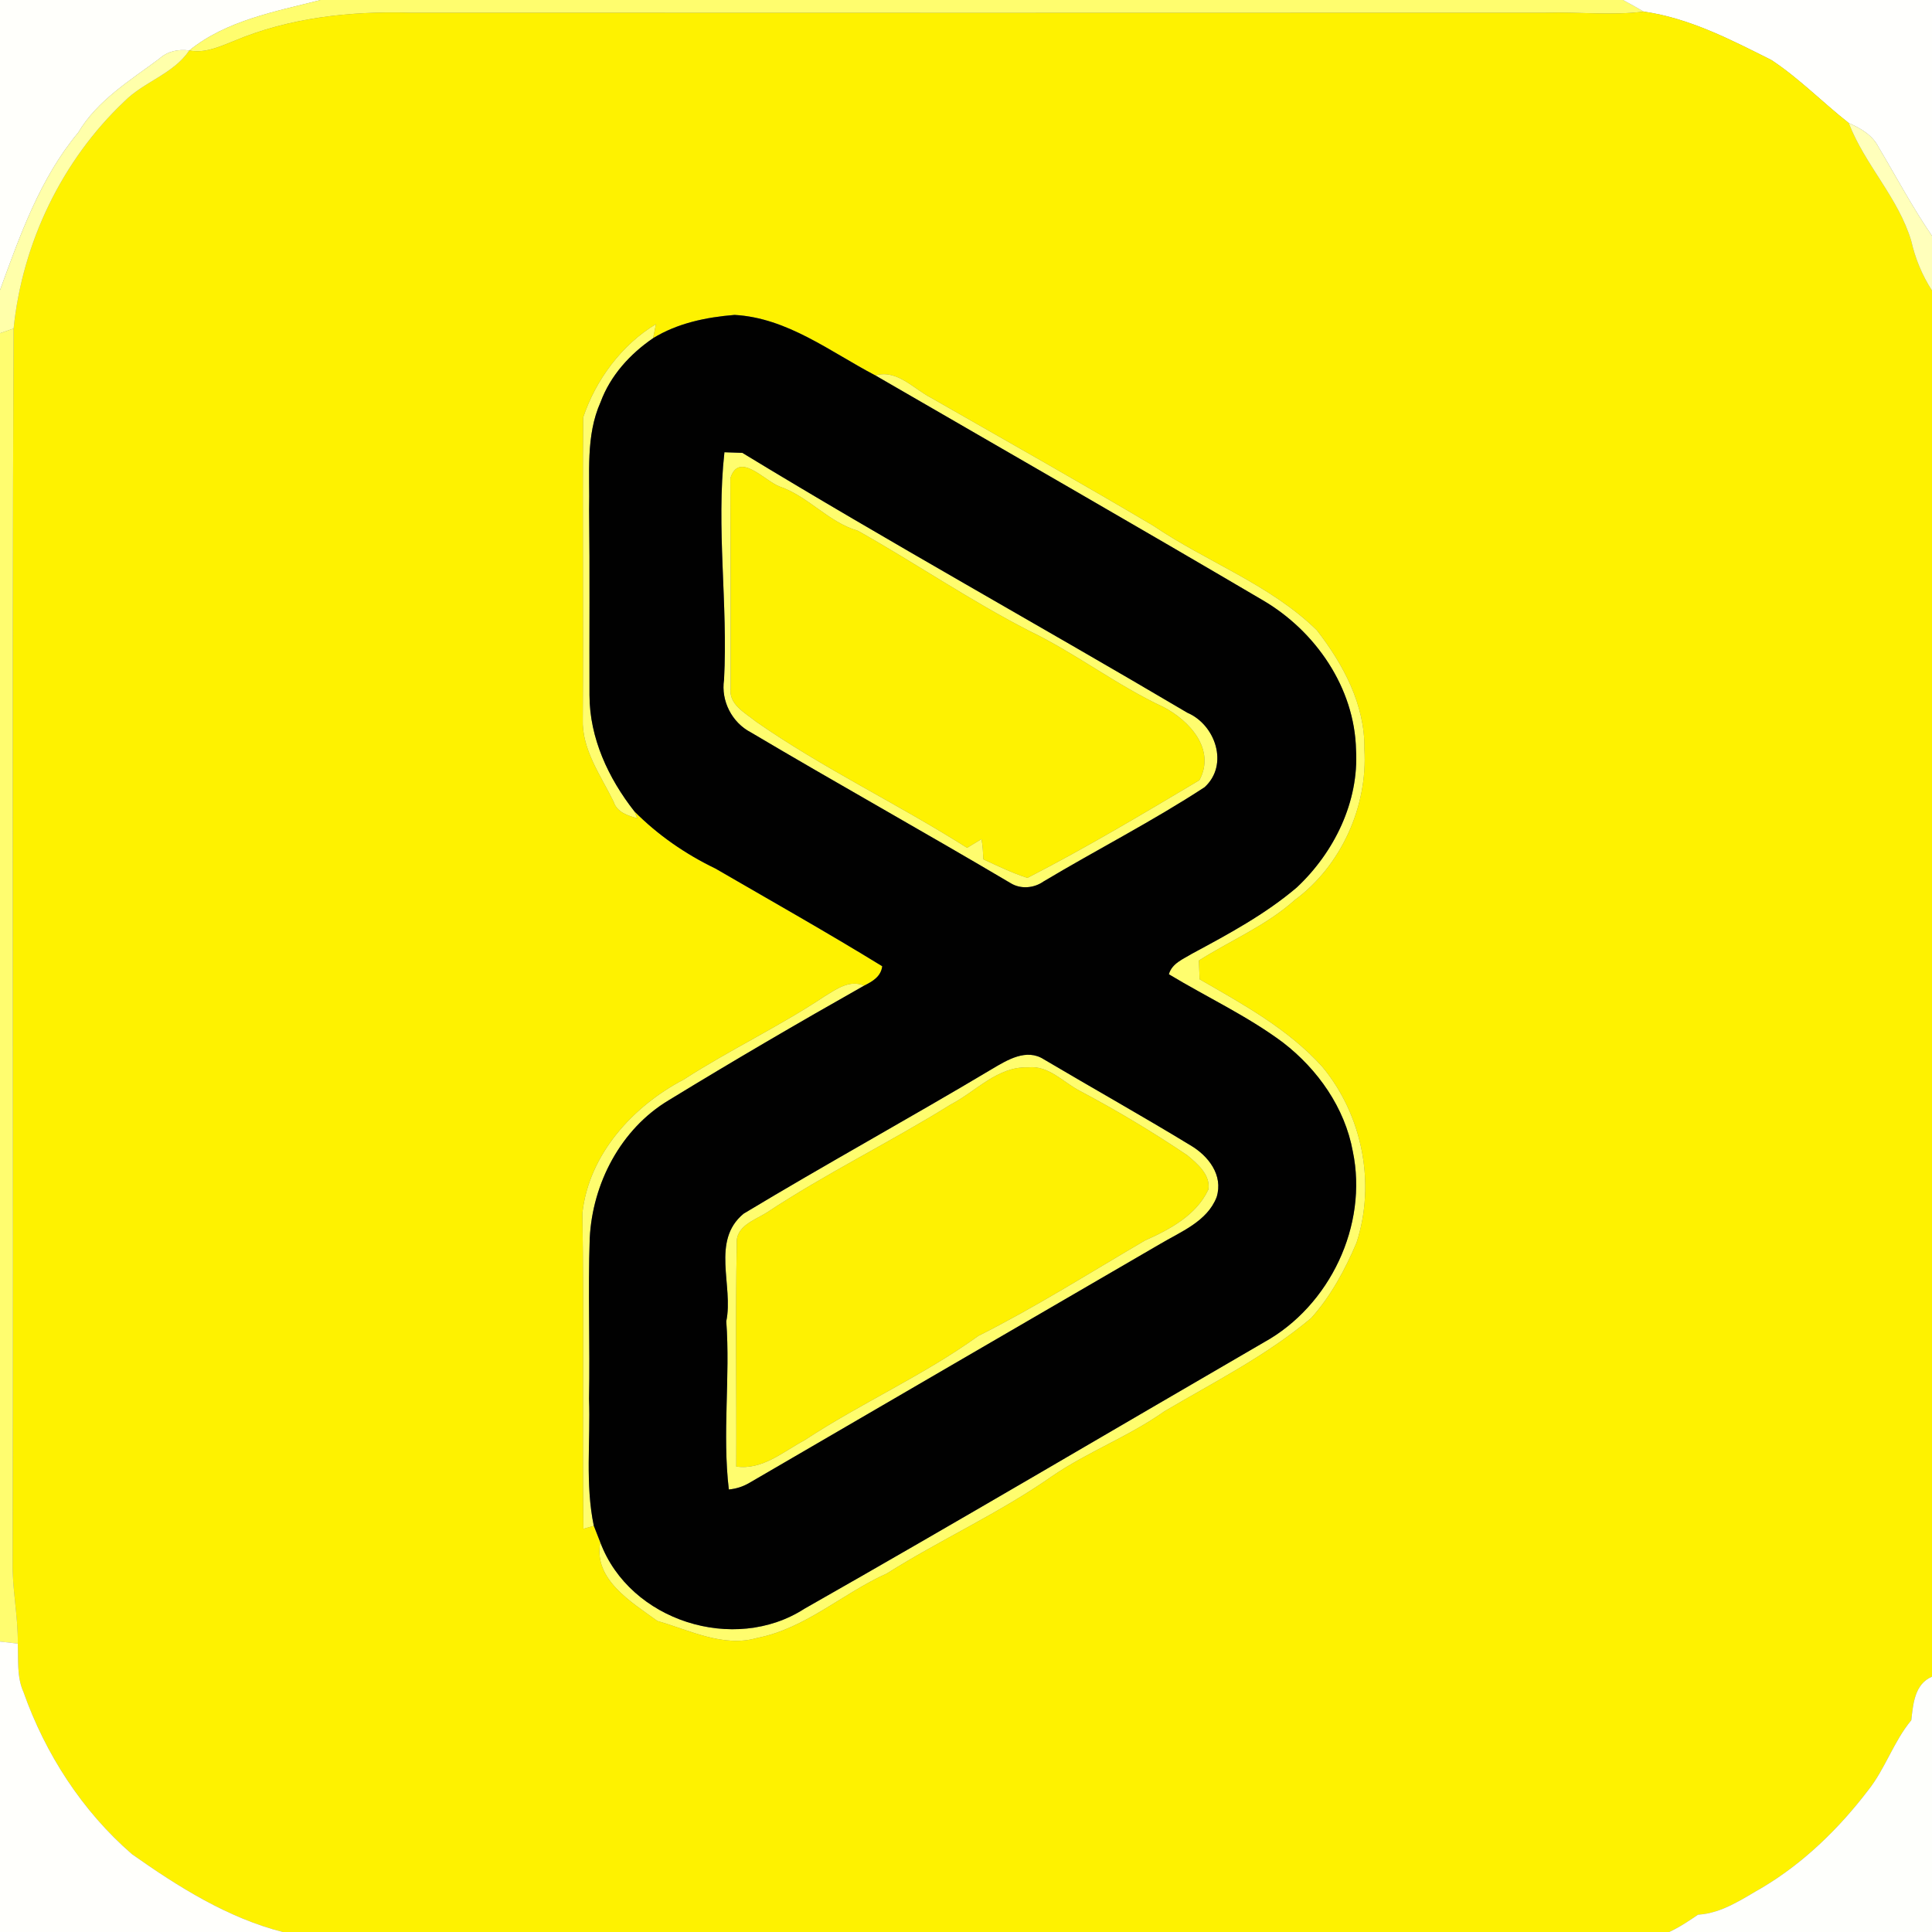 <?xml version="1.0" encoding="UTF-8" ?>
<!DOCTYPE svg PUBLIC "-//W3C//DTD SVG 1.1//EN" "http://www.w3.org/Graphics/SVG/1.1/DTD/svg11.dtd">
<svg width="250pt" height="250pt" viewBox="0 0 250 250" version="1.1" xmlns="http://www.w3.org/2000/svg">
<rect x="0" y="0" width="250" height="250" fill="#808080" stroke="none"/>
<g id="#fffffbff">
<path fill="#fffffb" opacity="1.00" d=" M 0.00 0.00 L 41.48 0.00 C 35.64 1.50 29.29 2.63 24.49 6.53 C 23.08 6.34 21.69 6.62 20.62 7.59 C 16.82 10.43 12.61 12.96 10.12 17.15 C 5.18 23.08 2.61 30.39 0.00 37.54 L 0.00 0.00 Z" />
</g>
<g id="#fffd6eff">
<path fill="#fffd6e" opacity="1.00" d=" M 41.48 0.00 L 210.02 0.00 C 210.92 0.48 211.82 0.98 212.70 1.50 C 208.49 2.04 204.25 1.52 200.02 1.65 C 151.02 1.68 102.03 1.66 53.03 1.65 C 45.30 1.42 37.40 2.29 30.23 5.32 C 28.40 6.04 26.51 6.93 24.49 6.53 C 29.29 2.63 35.64 1.50 41.48 0.00 Z" />
<path fill="#fffd6e" opacity="1.00" d=" M 75.46 54.02 C 77.09 49.15 80.46 44.60 84.88 41.94 C 84.78 42.39 84.60 43.31 84.51 43.76 C 81.52 45.81 78.99 48.59 77.72 52.02 C 75.75 56.41 76.34 61.33 76.23 66.00 C 76.33 73.99 76.25 81.98 76.28 89.96 C 76.29 95.50 78.72 100.70 82.08 104.98 L 82.46 105.89 C 81.23 105.54 79.85 105.11 79.41 103.76 C 77.75 100.35 75.27 97.00 75.41 93.04 C 75.50 80.04 75.36 67.02 75.46 54.02 Z" />
<path fill="#fffd6e" opacity="1.00" d=" M 113.27 48.58 C 116.07 47.76 118.21 50.31 120.49 51.48 C 130.08 56.97 139.71 62.39 149.22 68.02 C 156.16 72.72 164.33 75.62 170.39 81.54 C 173.81 85.94 176.66 91.22 176.55 96.94 C 177.01 104.36 173.53 112.06 167.54 116.46 C 163.88 119.76 159.26 121.67 155.14 124.29 C 155.16 124.90 155.21 126.11 155.23 126.72 C 160.86 129.96 166.66 133.13 171.08 138.01 C 176.28 144.24 178.05 153.10 175.53 160.82 C 174.05 164.30 172.20 167.74 169.66 170.56 C 163.90 175.41 157.13 178.82 150.68 182.62 C 146.09 185.87 140.78 187.85 136.15 191.01 C 129.37 195.77 121.77 199.19 114.77 203.60 C 109.06 206.16 104.26 210.72 97.98 211.95 C 93.58 213.23 89.22 210.93 85.06 209.75 C 81.74 207.33 76.74 204.38 77.68 199.58 C 81.49 209.77 95.02 214.02 104.09 208.17 C 124.02 196.85 143.74 185.19 163.56 173.69 C 172.08 168.98 177.05 158.55 175.05 148.98 C 174.02 143.34 170.52 138.38 166.03 134.91 C 161.42 131.47 156.17 129.04 151.25 126.07 C 151.65 124.65 153.10 124.11 154.22 123.42 C 158.94 120.88 163.71 118.32 167.81 114.83 C 172.65 110.29 175.86 103.74 175.47 97.02 C 175.28 88.99 170.23 81.67 163.42 77.68 C 146.76 67.88 130.00 58.27 113.27 48.58 Z" />
<path fill="#fffd6e" opacity="1.00" d=" M 93.74 58.52 C 94.51 58.55 95.29 58.58 96.06 58.60 C 115.04 70.15 134.51 80.92 153.65 92.23 C 157.29 93.79 159.04 98.97 155.88 101.86 C 149.14 106.27 141.95 109.93 135.04 114.06 C 133.81 114.93 132.10 115.09 130.79 114.29 C 119.64 107.69 108.31 101.38 97.16 94.77 C 94.72 93.51 93.27 90.69 93.69 87.97 C 94.21 78.16 92.65 68.31 93.74 58.52 M 94.51 61.89 C 94.55 70.93 94.55 79.98 94.55 89.02 C 94.24 91.16 96.45 92.25 97.83 93.38 C 106.55 99.46 116.18 104.02 125.14 109.71 C 125.61 109.43 126.54 108.86 127.00 108.58 C 127.18 109.44 127.20 110.32 127.25 111.20 C 129.12 112.06 130.99 112.97 132.95 113.60 C 140.51 109.72 147.88 105.32 155.20 100.96 C 157.35 96.97 153.91 93.23 150.53 91.48 C 144.48 88.66 139.17 84.52 133.17 81.63 C 125.54 77.72 118.47 72.87 111.01 68.68 C 107.19 67.57 104.62 64.24 100.87 62.95 C 98.93 62.22 95.61 58.34 94.51 61.89 Z" />
<path fill="#fffd6e" opacity="1.00" d=" M 106.74 128.90 C 108.25 127.98 109.94 126.74 111.82 127.54 C 103.31 132.35 94.86 137.28 86.52 142.38 C 80.33 146.09 76.66 153.14 76.31 160.25 C 76.07 167.16 76.36 174.09 76.22 181.00 C 76.42 186.48 75.71 192.04 76.84 197.44 C 76.50 197.54 75.83 197.73 75.49 197.83 C 75.34 184.21 75.58 170.58 75.36 156.97 C 76.20 149.36 81.91 143.13 88.48 139.69 C 94.42 135.85 100.85 132.83 106.74 128.90 Z" />
<path fill="#fffd6e" opacity="1.00" d=" M 128.36 138.33 C 130.34 137.16 132.82 135.62 135.08 137.08 C 141.38 140.81 147.78 144.39 154.04 148.20 C 156.36 149.56 158.32 152.07 157.43 154.91 C 156.21 158.07 152.77 159.39 150.07 161.00 C 132.36 171.30 114.65 181.58 96.96 191.89 C 96.14 192.37 95.26 192.65 94.31 192.74 C 93.45 185.48 94.51 178.23 93.98 170.97 C 94.94 166.39 91.97 160.56 96.22 157.05 C 106.84 150.65 117.71 144.69 128.36 138.33 M 123.01 142.93 C 115.19 147.80 106.87 151.84 99.18 156.93 C 97.61 157.90 95.15 158.68 95.34 160.97 C 95.15 170.57 95.32 180.17 95.27 189.77 C 98.67 190.25 101.32 187.85 104.12 186.36 C 111.42 181.55 119.48 178.00 126.59 172.87 C 134.00 169.15 141.01 164.70 148.16 160.52 C 151.37 159.09 154.80 157.26 156.36 153.93 C 156.67 152.04 154.94 150.57 153.62 149.48 C 149.15 146.47 144.52 143.70 139.77 141.18 C 137.58 140.06 135.71 137.83 133.04 138.12 C 129.06 137.98 126.30 141.23 123.01 142.93 Z" />
</g>
<g id="#fffffdff">
<path fill="#fffffd" opacity="1.00" d=" M 210.02 0.00 L 250.00 0.00 L 250.00 30.52 C 247.47 26.83 245.37 22.87 243.08 19.03 C 242.29 17.47 240.77 16.60 239.23 15.92 C 235.85 13.27 232.83 10.15 229.22 7.77 C 223.96 5.13 218.62 2.35 212.70 1.50 C 211.82 0.98 210.92 0.48 210.02 0.00 Z" />
</g>
<g id="#fef200ff">
<path fill="#fef200" opacity="1.00" d=" M 30.23 5.32 C 37.40 2.29 45.30 1.42 53.03 1.65 C 102.03 1.66 151.02 1.68 200.02 1.65 C 204.25 1.52 208.49 2.04 212.70 1.50 C 218.62 2.35 223.96 5.13 229.22 7.77 C 232.83 10.15 235.85 13.27 239.23 15.92 C 241.30 21.31 245.65 25.58 247.32 31.19 C 247.84 33.47 248.73 35.63 250.00 37.59 L 250.00 216.96 C 247.75 217.91 247.56 220.49 247.32 222.60 C 245.03 225.35 243.96 228.87 241.73 231.67 C 237.98 236.58 233.47 240.99 228.16 244.18 C 225.50 245.69 222.87 247.57 219.72 247.76 C 218.52 248.58 217.31 249.39 215.99 250.00 L 36.59 250.00 C 29.46 248.18 23.06 244.15 17.08 239.93 C 10.64 234.35 5.87 226.96 3.04 218.95 C 2.15 216.98 2.40 214.77 2.30 212.68 C 2.35 209.11 1.56 205.60 1.63 202.04 C 1.77 148.86 1.51 95.68 1.76 42.51 C 2.89 31.45 8.00 20.78 16.08 13.13 C 18.61 10.57 22.42 9.59 24.49 6.53 C 26.51 6.93 28.40 6.04 30.23 5.32 M 84.51 43.76 C 84.60 43.31 84.78 42.39 84.88 41.94 C 80.46 44.60 77.09 49.15 75.46 54.02 C 75.36 67.02 75.50 80.04 75.41 93.04 C 75.27 97.00 77.75 100.35 79.41 103.76 C 79.85 105.11 81.23 105.54 82.46 105.89 L 82.08 104.98 C 85.12 108.05 88.70 110.52 92.58 112.39 C 99.79 116.57 107.06 120.67 114.16 125.03 C 114.00 126.36 112.91 127.00 111.82 127.54 C 109.94 126.74 108.25 127.98 106.74 128.90 C 100.85 132.83 94.42 135.85 88.48 139.69 C 81.91 143.13 76.20 149.36 75.36 156.97 C 75.58 170.58 75.34 184.21 75.49 197.83 C 75.83 197.73 76.50 197.54 76.84 197.44 C 77.05 197.98 77.47 199.04 77.68 199.58 C 76.74 204.38 81.74 207.33 85.06 209.75 C 89.22 210.93 93.58 213.23 97.98 211.95 C 104.26 210.72 109.06 206.16 114.77 203.60 C 121.77 199.19 129.37 195.77 136.15 191.01 C 140.78 187.85 146.09 185.87 150.68 182.62 C 157.13 178.82 163.90 175.41 169.66 170.56 C 172.20 167.74 174.05 164.30 175.53 160.82 C 178.05 153.10 176.28 144.24 171.08 138.01 C 166.66 133.13 160.86 129.96 155.23 126.72 C 155.21 126.11 155.16 124.90 155.14 124.29 C 159.26 121.67 163.88 119.76 167.54 116.46 C 173.53 112.06 177.01 104.36 176.55 96.94 C 176.66 91.22 173.81 85.94 170.39 81.54 C 164.33 75.62 156.16 72.72 149.22 68.02 C 139.71 62.39 130.08 56.97 120.49 51.48 C 118.21 50.31 116.07 47.76 113.27 48.58 C 107.43 45.52 101.88 41.13 95.05 40.75 C 91.38 41.05 87.68 41.81 84.51 43.76 Z" />
</g>
<g id="#ffffaaff">
<path fill="#ffffaa" opacity="1.00" d=" M 20.62 7.59 C 21.69 6.62 23.08 6.34 24.49 6.53 C 22.42 9.59 18.61 10.57 16.08 13.13 C 8.00 20.78 2.89 31.45 1.76 42.51 C 1.32 42.66 0.44 42.97 0.00 43.12 L 0.00 37.54 C 2.61 30.39 5.18 23.08 10.12 17.15 C 12.61 12.96 16.82 10.43 20.62 7.59 Z" />
</g>
<g id="#ffffbbff">
<path fill="#ffffbb" opacity="1.00" d=" M 239.23 15.92 C 240.77 16.60 242.29 17.47 243.08 19.03 C 245.37 22.87 247.47 26.83 250.00 30.52 L 250.00 37.59 C 248.73 35.63 247.84 33.47 247.32 31.19 C 245.65 25.58 241.30 21.31 239.23 15.92 Z" />
</g>
<g id="#010101ff">
<path fill="#010101" opacity="1.00" d=" M 84.51 43.76 C 87.68 41.81 91.38 41.05 95.05 40.75 C 101.88 41.13 107.43 45.52 113.27 48.58 C 130.00 58.27 146.76 67.88 163.42 77.68 C 170.23 81.67 175.28 88.99 175.47 97.02 C 175.86 103.74 172.65 110.29 167.81 114.83 C 163.71 118.32 158.94 120.88 154.22 123.42 C 153.10 124.11 151.65 124.65 151.25 126.07 C 156.17 129.04 161.42 131.47 166.03 134.91 C 170.52 138.38 174.02 143.34 175.05 148.98 C 177.05 158.55 172.08 168.98 163.56 173.69 C 143.74 185.19 124.02 196.85 104.09 208.17 C 95.02 214.02 81.49 209.77 77.68 199.58 C 77.47 199.04 77.05 197.98 76.84 197.44 C 75.71 192.04 76.42 186.48 76.22 181.00 C 76.36 174.09 76.07 167.16 76.31 160.25 C 76.66 153.14 80.33 146.09 86.52 142.38 C 94.86 137.28 103.31 132.35 111.82 127.54 C 112.91 127.00 114.00 126.36 114.16 125.03 C 107.06 120.67 99.79 116.57 92.58 112.39 C 88.70 110.52 85.12 108.05 82.08 104.98 C 78.72 100.70 76.29 95.50 76.28 89.96 C 76.25 81.98 76.33 73.99 76.23 66.00 C 76.34 61.33 75.75 56.41 77.72 52.02 C 78.99 48.59 81.52 45.81 84.51 43.76 M 93.74 58.52 C 92.65 68.31 94.21 78.16 93.69 87.97 C 93.27 90.69 94.72 93.51 97.16 94.77 C 108.31 101.38 119.64 107.69 130.79 114.29 C 132.10 115.09 133.81 114.93 135.04 114.06 C 141.95 109.93 149.14 106.27 155.88 101.86 C 159.04 98.97 157.29 93.79 153.65 92.23 C 134.51 80.92 115.04 70.15 96.06 58.60 C 95.29 58.58 94.51 58.55 93.74 58.52 M 128.36 138.33 C 117.71 144.69 106.84 150.65 96.22 157.05 C 91.97 160.56 94.94 166.39 93.98 170.97 C 94.51 178.23 93.45 185.48 94.31 192.74 C 95.26 192.65 96.14 192.37 96.96 191.89 C 114.65 181.58 132.36 171.30 150.07 161.00 C 152.77 159.39 156.21 158.07 157.43 154.91 C 158.32 152.07 156.36 149.56 154.04 148.20 C 147.78 144.39 141.38 140.81 135.08 137.08 C 132.82 135.62 130.34 137.16 128.36 138.33 Z" />
</g>
<g id="#fffd6fff">
<path fill="#fffd6f" opacity="1.00" d=" M 0.00 43.12 C 0.44 42.97 1.32 42.66 1.76 42.51 C 1.51 95.68 1.77 148.86 1.63 202.04 C 1.56 205.60 2.35 209.11 2.30 212.68 C 1.73 212.61 0.58 212.48 0.00 212.42 L 0.00 43.12 Z" />
</g>
<g id="#fef201ff">
<path fill="#fef201" opacity="1.00" d=" M 94.51 61.89 C 95.61 58.34 98.93 62.22 100.87 62.95 C 104.62 64.24 107.19 67.57 111.01 68.68 C 118.47 72.87 125.54 77.72 133.17 81.63 C 139.17 84.52 144.48 88.66 150.53 91.48 C 153.91 93.23 157.35 96.97 155.20 100.96 C 147.88 105.32 140.51 109.72 132.95 113.60 C 130.99 112.97 129.12 112.06 127.25 111.20 C 127.20 110.32 127.18 109.44 127.00 108.58 C 126.54 108.86 125.61 109.43 125.14 109.71 C 116.18 104.02 106.55 99.46 97.83 93.38 C 96.45 92.25 94.24 91.16 94.55 89.02 C 94.55 79.98 94.55 70.93 94.51 61.89 Z" />
</g>
<g id="#fef102ff">
<path fill="#fef102" opacity="1.00" d=" M 123.01 142.93 C 126.30 141.23 129.06 137.98 133.04 138.12 C 135.71 137.83 137.58 140.06 139.77 141.18 C 144.52 143.70 149.15 146.47 153.62 149.48 C 154.94 150.57 156.67 152.04 156.36 153.93 C 154.80 157.26 151.37 159.09 148.16 160.52 C 141.01 164.70 134.00 169.15 126.59 172.87 C 119.48 178.00 111.42 181.55 104.12 186.36 C 101.32 187.85 98.67 190.25 95.27 189.77 C 95.32 180.17 95.15 170.57 95.34 160.97 C 95.15 158.68 97.61 157.90 99.18 156.93 C 106.87 151.84 115.19 147.80 123.01 142.93 Z" />
</g>
<g id="#fffffcff">
<path fill="#fffffc" opacity="1.00" d=" M 0.00 212.42 C 0.58 212.48 1.73 212.61 2.30 212.68 C 2.40 214.77 2.15 216.98 3.04 218.95 C 5.87 226.96 10.64 234.35 17.08 239.93 C 23.06 244.15 29.46 248.18 36.59 250.00 L 0.00 250.00 L 0.00 212.42 Z" />
</g>
<g id="#fefffcff">
<path fill="#fefffc" opacity="1.00" d=" M 247.32 222.60 C 247.56 220.49 247.75 217.91 250.00 216.96 L 250.00 250.00 L 215.99 250.00 C 217.31 249.39 218.52 248.58 219.72 247.76 C 222.87 247.57 225.50 245.69 228.16 244.18 C 233.47 240.99 237.98 236.58 241.73 231.67 C 243.96 228.87 245.03 225.35 247.32 222.60 Z" />
</g>
</svg>
